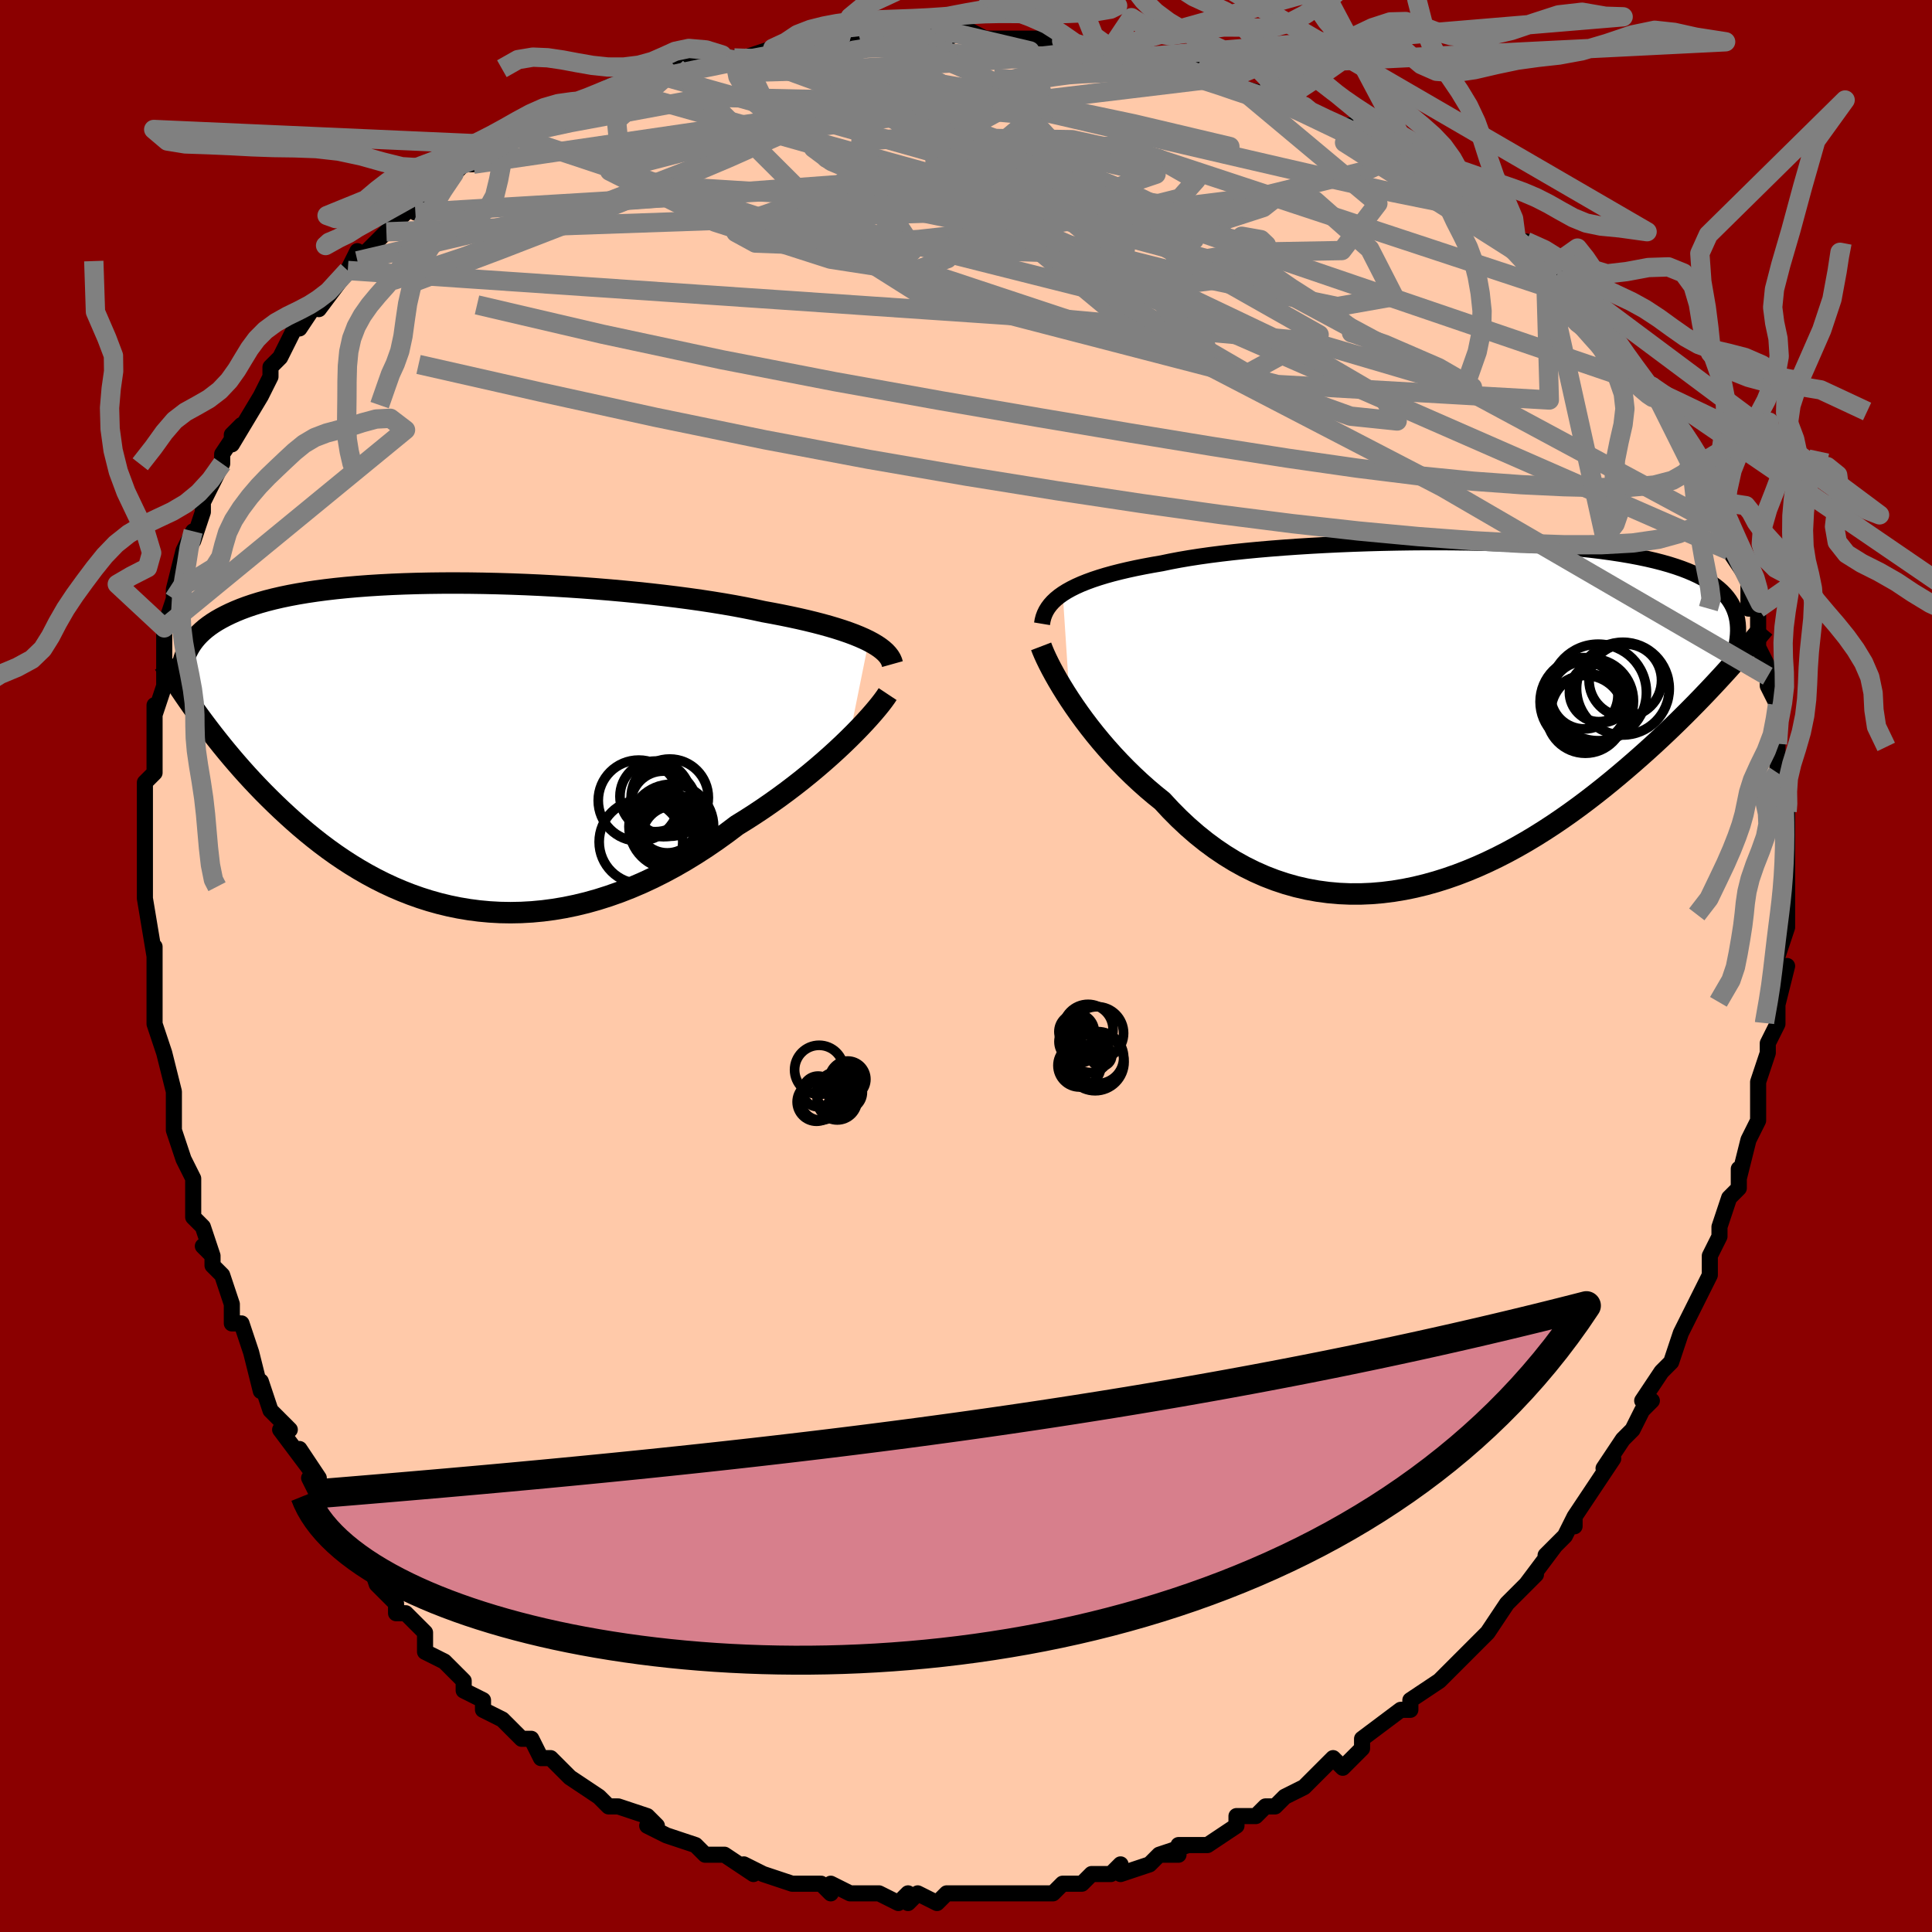 <svg viewBox="-100 -100 200 200" xmlns="http://www.w3.org/2000/svg" width="400" height="400" id="face-svg"><defs><clipPath id="leftEyeClipPath"><polyline points="42.732,-10.903,42.266,-11.129,41.76,-11.352,41.215,-11.573,40.631,-11.79,40.008,-12.004,39.348,-12.215,38.65,-12.423,37.916,-12.627,37.146,-12.827,36.342,-13.024,35.503,-13.217,34.632,-13.405,33.729,-13.59,32.796,-13.771,31.833,-13.947,30.88,-14.154,29.872,-14.356,28.812,-14.555,27.702,-14.748,26.544,-14.936,25.342,-15.119,24.097,-15.294,22.814,-15.463,21.496,-15.625,20.146,-15.779,18.768,-15.924,17.366,-16.061,15.944,-16.189,14.505,-16.308,13.053,-16.417,11.592,-16.515,10.126,-16.603,8.659,-16.681,7.193,-16.747,5.734,-16.802,4.284,-16.846,2.846,-16.878,1.424,-16.899,0.021,-16.907,-1.361,-16.904,-2.718,-16.888,-4.048,-16.861,-5.348,-16.821,-6.617,-16.769,-7.852,-16.705,-9.052,-16.63,-10.215,-16.542,-11.34,-16.443,-12.425,-16.333,-13.469,-16.211,-14.473,-16.078,-15.435,-15.935,-16.355,-15.781,-17.233,-15.617,-18.069,-15.443,-18.864,-15.259,-19.618,-15.067,-20.332,-14.866,-21.006,-14.656,-21.644,-14.439,-22.244,-14.215,-22.81,-13.983,-23.343,-13.746,-23.845,-13.502,-24.318,-13.254,-24.763,-12.999,-25.177,-12.738,-25.563,-12.469,-25.92,-12.195,-26.249,-11.913,-26.552,-11.625,-26.829,-11.332,-27.081,-11.032,-27.309,-10.727,-27.514,-10.416,-27.696,-10.101,-27.857,-9.78,-27.997,-9.454,-28.117,-9.123,-26.489,-3.014,-26.059,-2.433,-25.617,-1.848,-25.164,-1.258,-24.698,-0.665,-24.221,-0.069,-23.731,0.53,-23.229,1.131,-22.713,1.733,-22.185,2.337,-21.644,2.941,-21.089,3.544,-20.521,4.146,-19.94,4.747,-19.344,5.345,-18.734,5.942,-18.107,6.541,-17.463,7.139,-16.803,7.735,-16.125,8.329,-15.428,8.917,-14.713,9.498,-13.98,10.072,-13.227,10.636,-12.456,11.188,-11.665,11.726,-10.855,12.25,-10.026,12.756,-9.177,13.244,-8.309,13.712,-7.422,14.158,-6.517,14.58,-5.592,14.976,-4.65,15.345,-3.69,15.686,-2.712,15.996,-1.718,16.274,-0.707,16.519,0.319,16.729,1.361,16.904,2.416,17.041,3.485,17.14,4.566,17.2,5.659,17.219,6.762,17.197,7.875,17.134,8.996,17.029,10.124,16.88,11.259,16.689,12.398,16.454,13.541,16.177,14.686,15.856,15.831,15.492,16.977,15.087,18.119,14.64,19.259,14.152,20.393,13.625,21.52,13.059,22.64,12.457,23.749,11.819,24.846,11.148,25.931,10.446,27,9.715,28.053,8.958,29.088,8.177,29.991,7.619,30.882,7.047,31.758,6.465,32.618,5.871,33.462,5.269,34.289,4.66,35.096,4.046,35.883,3.428,36.648,2.808,37.39,2.188,38.107,1.571,38.799,0.958,39.463,0.353,40.098,-0.244,40.702,-0.829"></polyline></clipPath><clipPath id="rightEyeClipPath"><polyline points="-39.869,-12.552,-39.449,-12.816,-38.99,-13.071,-38.492,-13.319,-37.955,-13.559,-37.379,-13.79,-36.766,-14.015,-36.114,-14.231,-35.425,-14.441,-34.7,-14.643,-33.938,-14.837,-33.141,-15.025,-32.309,-15.206,-31.444,-15.379,-30.546,-15.546,-29.616,-15.706,-28.728,-15.892,-27.78,-16.071,-26.775,-16.243,-25.714,-16.407,-24.601,-16.564,-23.436,-16.712,-22.225,-16.853,-20.969,-16.985,-19.673,-17.109,-18.339,-17.224,-16.973,-17.331,-15.577,-17.428,-14.155,-17.517,-12.713,-17.596,-11.253,-17.666,-9.78,-17.726,-8.298,-17.777,-6.811,-17.818,-5.322,-17.849,-3.837,-17.871,-2.358,-17.882,-0.889,-17.883,0.566,-17.875,2.004,-17.856,3.421,-17.826,4.815,-17.787,6.182,-17.737,7.52,-17.677,8.827,-17.606,10.099,-17.526,11.336,-17.435,12.534,-17.334,13.693,-17.223,14.811,-17.102,15.886,-16.971,16.918,-16.83,17.907,-16.679,18.85,-16.519,19.75,-16.349,20.604,-16.17,21.414,-15.982,22.179,-15.785,22.902,-15.579,23.581,-15.365,24.22,-15.143,24.818,-14.913,25.378,-14.675,25.902,-14.43,26.391,-14.177,26.848,-13.918,27.272,-13.652,27.663,-13.377,28.02,-13.094,28.345,-12.803,28.639,-12.503,28.902,-12.196,29.136,-11.881,29.34,-11.557,29.516,-11.226,29.665,-10.888,29.788,-10.541,29.885,-10.187,29.958,-9.826,30.007,-9.458,28.357,-4.018,27.847,-3.466,27.323,-2.905,26.785,-2.336,26.232,-1.759,25.664,-1.174,25.082,-0.583,24.485,0.015,23.873,0.62,23.246,1.229,22.603,1.844,21.945,2.463,21.273,3.086,20.584,3.711,19.881,4.339,19.161,4.97,18.422,5.607,17.665,6.248,16.89,6.892,16.095,7.537,15.281,8.181,14.448,8.824,13.596,9.463,12.725,10.096,11.836,10.722,10.928,11.339,10.001,11.944,9.057,12.536,8.096,13.113,7.118,13.671,6.124,14.211,5.114,14.728,4.089,15.221,3.051,15.688,1.999,16.127,0.935,16.536,-0.14,16.912,-1.225,17.254,-2.319,17.559,-3.421,17.826,-4.53,18.053,-5.644,18.238,-6.762,18.379,-7.884,18.475,-9.007,18.524,-10.13,18.525,-11.251,18.477,-12.371,18.378,-13.485,18.229,-14.595,18.027,-15.697,17.773,-16.79,17.465,-17.874,17.105,-18.946,16.692,-20.004,16.225,-21.049,15.707,-22.077,15.137,-23.088,14.516,-24.08,13.846,-25.051,13.129,-26.002,12.365,-26.93,11.558,-27.834,10.71,-28.713,9.824,-29.566,8.903,-30.349,8.272,-31.115,7.623,-31.863,6.957,-32.593,6.275,-33.303,5.58,-33.993,4.874,-34.662,4.159,-35.309,3.436,-35.934,2.709,-36.534,1.98,-37.11,1.251,-37.661,0.525,-38.185,-0.195,-38.683,-0.907,-39.152,-1.605"></polyline></clipPath><filter id="fuzzy"><feTurbulence id="turbulence" baseFrequency="0.05" numOctaves="3" type="noise" result="noise"></feTurbulence><feDisplacementMap in="SourceGraphic" in2="noise" scale="2"></feDisplacementMap></filter><linearGradient id="rainbowGradient" x1="0%" y1="0%" x2="100%" y2="0%"><stop offset="0%" style="stop-color: rgb(220, 208, 186);  stop-opacity: 1"></stop><stop offset="50%" style="stop-color: rgb(185, 55, 55);  stop-opacity: 1"></stop><stop offset="100%" style="stop-color: rgb(64, 224, 208);  stop-opacity: 1"></stop></linearGradient></defs><title>That&#39;s an ugly face</title><desc>CREATED BY XUAN TANG, MORE INFO AT TXSTC55.GITHUB.IO</desc><rect x="-100" y="-100" width="100%" height="100%" opacity="1" fill="rgb(139, 0, 0)"></rect><polyline id="faceContour" points="84,1,85,0,84,4,84,6,84,6,84,6,83,8,83,9,82,12,82,14,82,16,81,18,81,18,81,18,80,22,80,21,80,23,79,24,78,27,78,28,78,28,77,30,77,32,76,34,75,36,76,34,74,38,74,38,73,41,73,41,72,42,70,45,71,45,70,46,69,48,68,49,66,52,67,51,65,54,65,54,63,57,63,58,63,57,62,59,60,61,60,61,61,60,58,64,59,63,56,66,56,66,54,69,54,69,53,70,52,71,51,72,51,72,50,73,49,74,49,74,46,76,46,77,45,77,41,80,41,81,41,81,39,83,38,82,37,83,36,84,35,85,33,86,33,86,32,87,31,87,30,88,28,88,28,89,28,89,25,91,22,91,23,91,20,92,22,92,20,92,19,93,16,94,16,93,15,94,13,94,12,95,10,95,10,95,9,96,8,96,7,96,4,96,4,96,2,96,2,96,0,96,-2,96,-3,97,-5,96,-6,97,-6,96,-7,97,-9,96,-11,96,-12,96,-14,95,-14,96,-14,96,-15,95,-15,95,-18,95,-18,95,-21,94,-23,93,-22,94,-25,92,-25,92,-27,92,-28,91,-28,91,-28,91,-31,90,-33,89,-32,89,-33,88,-36,87,-37,87,-37,87,-38,86,-41,84,-41,84,-42,83,-43,82,-44,82,-45,80,-46,80,-47,79,-48,78,-50,77,-50,76,-52,75,-52,74,-53,73,-54,72,-54,72,-56,71,-56,69,-58,67,-59,67,-59,66,-61,64,-61,64,-62,61,-62,62,-62,62,-65,58,-66,56,-67,55,-68,53,-67,53,-69,50,-68,52,-71,48,-70,48,-72,46,-73,43,-73,44,-73,44,-74,40,-74,40,-75,37,-76,37,-76,35,-77,32,-78,31,-78,30,-79,29,-78,30,-79,27,-80,26,-80,24,-80,22,-81,20,-82,17,-82,17,-82,17,-82,15,-82,14,-82,13,-83,9,-84,6,-84,5,-84,6,-84,2,-84,4,-84,0,-84,-2,-84,-1,-85,-7,-85,-9,-85,-9,-85,-9,-85,-9,-85,-11,-85,-14,-85,-16,-85,-17,-85,-19,-84,-20,-84,-24,-84,-25,-84,-26,-84,-27,-84,-26,-83,-29,-83,-31,-83,-31,-83,-34,-83,-35,-82,-38,-82,-38,-82,-39,-81,-43,-81,-43,-80,-45,-80,-44,-79,-47,-79,-48,-78,-50,-77,-52,-77,-53,-75,-56,-76,-55,-76,-54,-73,-59,-73,-59,-72,-61,-72,-61,-72,-62,-71,-63,-70,-65,-69,-67,-69,-66,-67,-69,-67,-69,-67,-68,-64,-72,-64,-72,-63,-74,-63,-73,-61,-75,-60,-76,-57,-79,-57,-78,-57,-79,-55,-80,-55,-80,-53,-82,-52,-83,-51,-83,-51,-83,-48,-85,-48,-85,-47,-86,-45,-87,-43,-88,-42,-89,-41,-89,-39,-89,-38,-90,-37,-90,-37,-91,-34,-92,-31,-92,-30,-93,-31,-92,-30,-93,-26,-94,-24,-94,-25,-94,-23,-94,-23,-94,-20,-95,-18,-95,-18,-96,-16,-96,-13,-96,-13,-96,-12,-96,-11,-96,-8,-97,-7,-97,-3,-96,-3,-97,-2,-96,0,-97,2,-96,2,-96,3,-96,6,-96,10,-96,9,-96,11,-95,13,-95,15,-95,15,-95,17,-94,17,-94,20,-94,21,-94,21,-93,25,-93,27,-92,28,-91,28,-91,32,-90,32,-90,32,-90,35,-89,34,-89,39,-87,39,-87,39,-87,40,-87,42,-86,44,-84,45,-84,46,-84,48,-82,49,-81,50,-81,50,-81,54,-78,54,-78,55,-78,56,-77,57,-75,58,-75,60,-73,60,-72,61,-72,62,-71,64,-69,63,-69,65,-68,66,-67,67,-66,66,-66,68,-63,71,-60,71,-60,72,-58,71,-60,72,-58,74,-56,75,-54,75,-53,76,-52,76,-52,76,-51,78,-48,78,-47,79,-45,78,-48,79,-44,79,-43,81,-40,81,-40,81,-39,81,-37,82,-37,82,-34,82,-33,83,-31,83,-30,83,-29,84,-27,84,-26,84,-23,84,-23,84,-20,84,-19,85,-19,85,-16,85,-16,85,-17,85,-11,85,-13,85,-11,85,-7,85,-6,85,-7,85,-6,85,-4,84,-1,84,1,85,0" fill="#ffc9a9" stroke="black" stroke-width="1.667" stroke-linejoin="round" filter="url(#fuzzy)"></polyline><g transform="translate(49.886 -25.982)"><polyline id="rightCountour" points="-39.869,-12.552,-39.449,-12.816,-38.99,-13.071,-38.492,-13.319,-37.955,-13.559,-37.379,-13.79,-36.766,-14.015,-36.114,-14.231,-35.425,-14.441,-34.7,-14.643,-33.938,-14.837,-33.141,-15.025,-32.309,-15.206,-31.444,-15.379,-30.546,-15.546,-29.616,-15.706,-28.728,-15.892,-27.78,-16.071,-26.775,-16.243,-25.714,-16.407,-24.601,-16.564,-23.436,-16.712,-22.225,-16.853,-20.969,-16.985,-19.673,-17.109,-18.339,-17.224,-16.973,-17.331,-15.577,-17.428,-14.155,-17.517,-12.713,-17.596,-11.253,-17.666,-9.78,-17.726,-8.298,-17.777,-6.811,-17.818,-5.322,-17.849,-3.837,-17.871,-2.358,-17.882,-0.889,-17.883,0.566,-17.875,2.004,-17.856,3.421,-17.826,4.815,-17.787,6.182,-17.737,7.52,-17.677,8.827,-17.606,10.099,-17.526,11.336,-17.435,12.534,-17.334,13.693,-17.223,14.811,-17.102,15.886,-16.971,16.918,-16.83,17.907,-16.679,18.85,-16.519,19.75,-16.349,20.604,-16.17,21.414,-15.982,22.179,-15.785,22.902,-15.579,23.581,-15.365,24.22,-15.143,24.818,-14.913,25.378,-14.675,25.902,-14.43,26.391,-14.177,26.848,-13.918,27.272,-13.652,27.663,-13.377,28.02,-13.094,28.345,-12.803,28.639,-12.503,28.902,-12.196,29.136,-11.881,29.34,-11.557,29.516,-11.226,29.665,-10.888,29.788,-10.541,29.885,-10.187,29.958,-9.826,30.007,-9.458,28.357,-4.018,27.847,-3.466,27.323,-2.905,26.785,-2.336,26.232,-1.759,25.664,-1.174,25.082,-0.583,24.485,0.015,23.873,0.62,23.246,1.229,22.603,1.844,21.945,2.463,21.273,3.086,20.584,3.711,19.881,4.339,19.161,4.97,18.422,5.607,17.665,6.248,16.89,6.892,16.095,7.537,15.281,8.181,14.448,8.824,13.596,9.463,12.725,10.096,11.836,10.722,10.928,11.339,10.001,11.944,9.057,12.536,8.096,13.113,7.118,13.671,6.124,14.211,5.114,14.728,4.089,15.221,3.051,15.688,1.999,16.127,0.935,16.536,-0.14,16.912,-1.225,17.254,-2.319,17.559,-3.421,17.826,-4.53,18.053,-5.644,18.238,-6.762,18.379,-7.884,18.475,-9.007,18.524,-10.13,18.525,-11.251,18.477,-12.371,18.378,-13.485,18.229,-14.595,18.027,-15.697,17.773,-16.79,17.465,-17.874,17.105,-18.946,16.692,-20.004,16.225,-21.049,15.707,-22.077,15.137,-23.088,14.516,-24.08,13.846,-25.051,13.129,-26.002,12.365,-26.93,11.558,-27.834,10.71,-28.713,9.824,-29.566,8.903,-30.349,8.272,-31.115,7.623,-31.863,6.957,-32.593,6.275,-33.303,5.58,-33.993,4.874,-34.662,4.159,-35.309,3.436,-35.934,2.709,-36.534,1.98,-37.11,1.251,-37.661,0.525,-38.185,-0.195,-38.683,-0.907,-39.152,-1.605" fill="white" stroke="white" stroke-width="0" stroke-linejoin="round" filter="url(#fuzzy)"></polyline></g><g transform="translate(-52.804 -22.739)"><polyline id="leftCountour" points="42.732,-10.903,42.266,-11.129,41.76,-11.352,41.215,-11.573,40.631,-11.79,40.008,-12.004,39.348,-12.215,38.65,-12.423,37.916,-12.627,37.146,-12.827,36.342,-13.024,35.503,-13.217,34.632,-13.405,33.729,-13.59,32.796,-13.771,31.833,-13.947,30.88,-14.154,29.872,-14.356,28.812,-14.555,27.702,-14.748,26.544,-14.936,25.342,-15.119,24.097,-15.294,22.814,-15.463,21.496,-15.625,20.146,-15.779,18.768,-15.924,17.366,-16.061,15.944,-16.189,14.505,-16.308,13.053,-16.417,11.592,-16.515,10.126,-16.603,8.659,-16.681,7.193,-16.747,5.734,-16.802,4.284,-16.846,2.846,-16.878,1.424,-16.899,0.021,-16.907,-1.361,-16.904,-2.718,-16.888,-4.048,-16.861,-5.348,-16.821,-6.617,-16.769,-7.852,-16.705,-9.052,-16.63,-10.215,-16.542,-11.34,-16.443,-12.425,-16.333,-13.469,-16.211,-14.473,-16.078,-15.435,-15.935,-16.355,-15.781,-17.233,-15.617,-18.069,-15.443,-18.864,-15.259,-19.618,-15.067,-20.332,-14.866,-21.006,-14.656,-21.644,-14.439,-22.244,-14.215,-22.81,-13.983,-23.343,-13.746,-23.845,-13.502,-24.318,-13.254,-24.763,-12.999,-25.177,-12.738,-25.563,-12.469,-25.92,-12.195,-26.249,-11.913,-26.552,-11.625,-26.829,-11.332,-27.081,-11.032,-27.309,-10.727,-27.514,-10.416,-27.696,-10.101,-27.857,-9.78,-27.997,-9.454,-28.117,-9.123,-26.489,-3.014,-26.059,-2.433,-25.617,-1.848,-25.164,-1.258,-24.698,-0.665,-24.221,-0.069,-23.731,0.53,-23.229,1.131,-22.713,1.733,-22.185,2.337,-21.644,2.941,-21.089,3.544,-20.521,4.146,-19.94,4.747,-19.344,5.345,-18.734,5.942,-18.107,6.541,-17.463,7.139,-16.803,7.735,-16.125,8.329,-15.428,8.917,-14.713,9.498,-13.98,10.072,-13.227,10.636,-12.456,11.188,-11.665,11.726,-10.855,12.25,-10.026,12.756,-9.177,13.244,-8.309,13.712,-7.422,14.158,-6.517,14.58,-5.592,14.976,-4.65,15.345,-3.69,15.686,-2.712,15.996,-1.718,16.274,-0.707,16.519,0.319,16.729,1.361,16.904,2.416,17.041,3.485,17.14,4.566,17.2,5.659,17.219,6.762,17.197,7.875,17.134,8.996,17.029,10.124,16.88,11.259,16.689,12.398,16.454,13.541,16.177,14.686,15.856,15.831,15.492,16.977,15.087,18.119,14.64,19.259,14.152,20.393,13.625,21.52,13.059,22.64,12.457,23.749,11.819,24.846,11.148,25.931,10.446,27,9.715,28.053,8.958,29.088,8.177,29.991,7.619,30.882,7.047,31.758,6.465,32.618,5.871,33.462,5.269,34.289,4.66,35.096,4.046,35.883,3.428,36.648,2.808,37.39,2.188,38.107,1.571,38.799,0.958,39.463,0.353,40.098,-0.244,40.702,-0.829" fill="white" stroke="white" stroke-width="0" stroke-linejoin="round" filter="url(#fuzzy)"></polyline></g><g transform="translate(49.886 -25.982)"><polyline id="rightUpper" points="-42.014,-9.444,-41.956,-9.795,-41.867,-10.138,-41.744,-10.47,-41.587,-10.794,-41.393,-11.109,-41.164,-11.415,-40.897,-11.712,-40.593,-12,-40.25,-12.281,-39.869,-12.552,-39.449,-12.816,-38.99,-13.071,-38.492,-13.319,-37.955,-13.559,-37.379,-13.79,-36.766,-14.015,-36.114,-14.231,-35.425,-14.441,-34.7,-14.643,-33.938,-14.837,-33.141,-15.025,-32.309,-15.206,-31.444,-15.379,-30.546,-15.546,-29.616,-15.706,-28.728,-15.892,-27.78,-16.071,-26.775,-16.243,-25.714,-16.407,-24.601,-16.564,-23.436,-16.712,-22.225,-16.853,-20.969,-16.985,-19.673,-17.109,-18.339,-17.224,-16.973,-17.331,-15.577,-17.428,-14.155,-17.517,-12.713,-17.596,-11.253,-17.666,-9.78,-17.726,-8.298,-17.777,-6.811,-17.818,-5.322,-17.849,-3.837,-17.871,-2.358,-17.882,-0.889,-17.883,0.566,-17.875,2.004,-17.856,3.421,-17.826,4.815,-17.787,6.182,-17.737,7.52,-17.677,8.827,-17.606,10.099,-17.526,11.336,-17.435,12.534,-17.334,13.693,-17.223,14.811,-17.102,15.886,-16.971,16.918,-16.83,17.907,-16.679,18.85,-16.519,19.75,-16.349,20.604,-16.17,21.414,-15.982,22.179,-15.785,22.902,-15.579,23.581,-15.365,24.22,-15.143,24.818,-14.913,25.378,-14.675,25.902,-14.43,26.391,-14.177,26.848,-13.918,27.272,-13.652,27.663,-13.377,28.02,-13.094,28.345,-12.803,28.639,-12.503,28.902,-12.196,29.136,-11.881,29.34,-11.557,29.516,-11.226,29.665,-10.888,29.788,-10.541,29.885,-10.187,29.958,-9.826,30.007,-9.458,30.033,-9.082,30.038,-8.7,30.021,-8.311,29.984,-7.915,29.928,-7.512,29.852,-7.103,29.759,-6.688,29.649,-6.267,29.522,-5.841,29.379,-5.408" fill="none" stroke="black" stroke-width="1.667" stroke-linejoin="round" filter="url(#fuzzy)"></polyline><polyline id="rightLower" points="-42.108,-7.105,-41.968,-6.739,-41.791,-6.32,-41.578,-5.853,-41.329,-5.342,-41.047,-4.793,-40.731,-4.209,-40.383,-3.594,-40.003,-2.953,-39.592,-2.288,-39.152,-1.605,-38.683,-0.907,-38.185,-0.195,-37.661,0.525,-37.11,1.251,-36.534,1.98,-35.934,2.709,-35.309,3.436,-34.662,4.159,-33.993,4.874,-33.303,5.58,-32.593,6.275,-31.863,6.957,-31.115,7.623,-30.349,8.272,-29.566,8.903,-28.713,9.824,-27.834,10.71,-26.93,11.558,-26.002,12.365,-25.051,13.129,-24.08,13.846,-23.088,14.516,-22.077,15.137,-21.049,15.707,-20.004,16.225,-18.946,16.692,-17.874,17.105,-16.79,17.465,-15.697,17.773,-14.595,18.027,-13.485,18.229,-12.371,18.378,-11.251,18.477,-10.13,18.525,-9.007,18.524,-7.884,18.475,-6.762,18.379,-5.644,18.238,-4.53,18.053,-3.421,17.826,-2.319,17.559,-1.225,17.254,-0.14,16.912,0.935,16.536,1.999,16.127,3.051,15.688,4.089,15.221,5.114,14.728,6.124,14.211,7.118,13.671,8.096,13.113,9.057,12.536,10.001,11.944,10.928,11.339,11.836,10.722,12.725,10.096,13.596,9.463,14.448,8.824,15.281,8.181,16.095,7.537,16.89,6.892,17.665,6.248,18.422,5.607,19.161,4.97,19.881,4.339,20.584,3.711,21.273,3.086,21.945,2.463,22.603,1.844,23.246,1.229,23.873,0.62,24.485,0.015,25.082,-0.583,25.664,-1.174,26.232,-1.759,26.785,-2.336,27.323,-2.905,27.847,-3.466,28.357,-4.018,28.854,-4.562,29.336,-5.096,29.805,-5.621,30.261,-6.137,30.704,-6.644,31.134,-7.141,31.551,-7.629,31.957,-8.107,32.351,-8.576,32.733,-9.036" fill="none" stroke="black" stroke-width="2.222" stroke-linejoin="round" filter="url(#fuzzy)"></polyline><!--[--><circle r="4.569" cx="14.113" cy="-1.373" stroke="black" fill="none" stroke-width="1" filter="url(#fuzzy)" clip-path="url(#rightEyeClipPath)"></circle><circle r="4.025" cx="14.228" cy="-0.067" stroke="black" fill="none" stroke-width="1" filter="url(#fuzzy)" clip-path="url(#rightEyeClipPath)"></circle><circle r="3.91" cx="14.574" cy="-0.33" stroke="black" fill="none" stroke-width="1" filter="url(#fuzzy)" clip-path="url(#rightEyeClipPath)"></circle><circle r="3.753" cx="18.365" cy="-3.592" stroke="black" fill="none" stroke-width="1" filter="url(#fuzzy)" clip-path="url(#rightEyeClipPath)"></circle><circle r="3.485" cx="14.119" cy="-2.044" stroke="black" fill="none" stroke-width="1" filter="url(#fuzzy)" clip-path="url(#rightEyeClipPath)"></circle><circle r="3.031" cx="15.84" cy="-2.231" stroke="black" fill="none" stroke-width="1" filter="url(#fuzzy)" clip-path="url(#rightEyeClipPath)"></circle><circle r="4.997" cx="15.556" cy="-2.335" stroke="black" fill="none" stroke-width="1" filter="url(#fuzzy)" clip-path="url(#rightEyeClipPath)"></circle><circle r="4.798" cx="18.117" cy="-2.731" stroke="black" fill="none" stroke-width="1" filter="url(#fuzzy)" clip-path="url(#rightEyeClipPath)"></circle><circle r="3.036" cx="15.617" cy="-2.346" stroke="black" fill="none" stroke-width="1" filter="url(#fuzzy)" clip-path="url(#rightEyeClipPath)"></circle><circle r="4.407" cx="14.803" cy="-1.446" stroke="black" fill="none" stroke-width="1" filter="url(#fuzzy)" clip-path="url(#rightEyeClipPath)"></circle><!--]--></g><g transform="translate(-52.804 -22.739)"><polyline id="leftUpper" points="45.188,-8.514,45.119,-8.761,45.012,-9.008,44.866,-9.252,44.681,-9.494,44.457,-9.735,44.192,-9.973,43.888,-10.209,43.543,-10.443,43.157,-10.674,42.732,-10.903,42.266,-11.129,41.76,-11.352,41.215,-11.573,40.631,-11.79,40.008,-12.004,39.348,-12.215,38.65,-12.423,37.916,-12.627,37.146,-12.827,36.342,-13.024,35.503,-13.217,34.632,-13.405,33.729,-13.59,32.796,-13.771,31.833,-13.947,30.88,-14.154,29.872,-14.356,28.812,-14.555,27.702,-14.748,26.544,-14.936,25.342,-15.119,24.097,-15.294,22.814,-15.463,21.496,-15.625,20.146,-15.779,18.768,-15.924,17.366,-16.061,15.944,-16.189,14.505,-16.308,13.053,-16.417,11.592,-16.515,10.126,-16.603,8.659,-16.681,7.193,-16.747,5.734,-16.802,4.284,-16.846,2.846,-16.878,1.424,-16.899,0.021,-16.907,-1.361,-16.904,-2.718,-16.888,-4.048,-16.861,-5.348,-16.821,-6.617,-16.769,-7.852,-16.705,-9.052,-16.63,-10.215,-16.542,-11.34,-16.443,-12.425,-16.333,-13.469,-16.211,-14.473,-16.078,-15.435,-15.935,-16.355,-15.781,-17.233,-15.617,-18.069,-15.443,-18.864,-15.259,-19.618,-15.067,-20.332,-14.866,-21.006,-14.656,-21.644,-14.439,-22.244,-14.215,-22.81,-13.983,-23.343,-13.746,-23.845,-13.502,-24.318,-13.254,-24.763,-12.999,-25.177,-12.738,-25.563,-12.469,-25.92,-12.195,-26.249,-11.913,-26.552,-11.625,-26.829,-11.332,-27.081,-11.032,-27.309,-10.727,-27.514,-10.416,-27.696,-10.101,-27.857,-9.78,-27.997,-9.454,-28.117,-9.123,-28.218,-8.788,-28.301,-8.449,-28.367,-8.105,-28.416,-7.757,-28.449,-7.406,-28.466,-7.051,-28.47,-6.692,-28.459,-6.33,-28.435,-5.965,-28.398,-5.597" fill="none" stroke="black" stroke-width="2.222" stroke-linejoin="round" filter="url(#fuzzy)"></polyline><polyline id="leftLower" points="44.692,-5.409,44.488,-5.102,44.235,-4.753,43.937,-4.364,43.593,-3.94,43.208,-3.484,42.781,-2.998,42.315,-2.487,41.812,-1.953,41.274,-1.4,40.702,-0.829,40.098,-0.244,39.463,0.353,38.799,0.958,38.107,1.571,37.39,2.188,36.648,2.808,35.883,3.428,35.096,4.046,34.289,4.66,33.462,5.269,32.618,5.871,31.758,6.465,30.882,7.047,29.991,7.619,29.088,8.177,28.053,8.958,27,9.715,25.931,10.446,24.846,11.148,23.749,11.819,22.64,12.457,21.52,13.059,20.393,13.625,19.259,14.152,18.119,14.64,16.977,15.087,15.831,15.492,14.686,15.856,13.541,16.177,12.398,16.454,11.259,16.689,10.124,16.88,8.996,17.029,7.875,17.134,6.762,17.197,5.659,17.219,4.566,17.2,3.485,17.14,2.416,17.041,1.361,16.904,0.319,16.729,-0.707,16.519,-1.718,16.274,-2.712,15.996,-3.69,15.686,-4.65,15.345,-5.592,14.976,-6.517,14.58,-7.422,14.158,-8.309,13.712,-9.177,13.244,-10.026,12.756,-10.855,12.25,-11.665,11.726,-12.456,11.188,-13.227,10.636,-13.98,10.072,-14.713,9.498,-15.428,8.917,-16.125,8.329,-16.803,7.735,-17.463,7.139,-18.107,6.541,-18.734,5.942,-19.344,5.345,-19.94,4.747,-20.521,4.146,-21.089,3.544,-21.644,2.941,-22.185,2.337,-22.713,1.733,-23.229,1.131,-23.731,0.53,-24.221,-0.069,-24.698,-0.665,-25.164,-1.258,-25.617,-1.848,-26.059,-2.433,-26.489,-3.014,-26.908,-3.591,-27.316,-4.162,-27.713,-4.728,-28.1,-5.288,-28.476,-5.843,-28.842,-6.392,-29.199,-6.935,-29.546,-7.472,-29.883,-8.003,-30.212,-8.528" fill="none" stroke="black" stroke-width="2.222" stroke-linejoin="round" filter="url(#fuzzy)"></polyline><!--[--><circle r="3.341" cx="21.758" cy="8.929" stroke="black" fill="none" stroke-width="1" filter="url(#fuzzy)" clip-path="url(#leftEyeClipPath)"></circle><circle r="3.436" cx="22.754" cy="8.531" stroke="black" fill="none" stroke-width="1" filter="url(#fuzzy)" clip-path="url(#leftEyeClipPath)"></circle><circle r="3.656" cx="20.638" cy="5.181" stroke="black" fill="none" stroke-width="1" filter="url(#fuzzy)" clip-path="url(#leftEyeClipPath)"></circle><circle r="3.998" cx="22.134" cy="5.311" stroke="black" fill="none" stroke-width="1" filter="url(#fuzzy)" clip-path="url(#leftEyeClipPath)"></circle><circle r="4.383" cx="22.297" cy="8.308" stroke="black" fill="none" stroke-width="1" filter="url(#fuzzy)" clip-path="url(#leftEyeClipPath)"></circle><circle r="4.191" cx="18.926" cy="5.614" stroke="black" fill="none" stroke-width="1" filter="url(#fuzzy)" clip-path="url(#leftEyeClipPath)"></circle><circle r="4.328" cx="19.158" cy="9.892" stroke="black" fill="none" stroke-width="1" filter="url(#fuzzy)" clip-path="url(#leftEyeClipPath)"></circle><circle r="3.217" cx="22.479" cy="9.397" stroke="black" fill="none" stroke-width="1" filter="url(#fuzzy)" clip-path="url(#leftEyeClipPath)"></circle><circle r="3.125" cx="21.884" cy="7.906" stroke="black" fill="none" stroke-width="1" filter="url(#fuzzy)" clip-path="url(#leftEyeClipPath)"></circle><circle r="3.396" cx="21.492" cy="5.957" stroke="black" fill="none" stroke-width="1" filter="url(#fuzzy)" clip-path="url(#leftEyeClipPath)"></circle><!--]--></g><g id="hairs"><!--[--><polyline points="66,-66,68.013,-63.321,69.699,-61.231,70.872,-59.71,71.712,-58.53,72.435,-57.463,73.158,-56.384,73.875,-55.303,74.498,-54.343,74.924,-53.665,75.073,-53.417,74.895,-53.691,74.359,-54.513,73.492,-55.811,72.498,-57.296" fill="none" stroke="rgb(128, 128, 128)" stroke-width="2" stroke-linejoin="round" filter="url(#fuzzy)"></polyline><polyline points="-26,-94,-24.568,-93.895,-22.986,-93.626,-20.693,-93.277,-17.651,-92.89,-13.983,-92.442,-9.829,-91.88,-5.299,-91.157,-0.47,-90.255,4.6,-89.189,9.869,-87.997,15.32,-86.723,20.95,-85.401,26.743,-84.051,32.622,-82.691,38.456,-81.353,44.119,-80.091,49.597,-78.98" fill="none" stroke="rgb(128, 128, 128)" stroke-width="2" stroke-linejoin="round" filter="url(#fuzzy)"></polyline><polyline points="10,-96,9.904,-95.762,10.632,-95.429,11.339,-95.182,11.617,-94.985,11.33,-94.781,10.466,-94.555,9.028,-94.321,7,-94.093,4.343,-93.871,0.977,-93.642,-3.256,-93.383,-8.59,-93.071,-15.175,-92.719,-22.674,-92.504" fill="none" stroke="rgb(128, 128, 128)" stroke-width="2" stroke-linejoin="round" filter="url(#fuzzy)"></polyline><polyline points="11,-95,12.565,-94.975,13.345,-94.833,13.448,-94.545,13.013,-94.164,12.073,-93.737,10.583,-93.258,8.469,-92.69,5.649,-91.988,2.027,-91.13,-2.514,-90.12,-8.069,-88.987,-14.692,-87.767,-22.404,-86.489,-31.236,-85.186,-41.146,-83.968" fill="none" stroke="rgb(128, 128, 128)" stroke-width="2" stroke-linejoin="round" filter="url(#fuzzy)"></polyline><polyline points="-11,-96,-8.661,-96.553,-6.829,-96.588,-5.428,-96.441,-4.46,-96.225,-3.852,-95.95,-3.542,-95.602,-3.491,-95.173,-3.681,-94.663,-4.119,-94.065,-4.843,-93.368,-5.919,-92.555,-7.418,-91.615,-9.402,-90.54,-11.913,-89.319,-14.983,-87.94,-18.625,-86.394,-22.826,-84.683,-27.558,-82.815,-32.797,-80.784,-38.563,-78.553,-44.916,-76.08,-51.881,-73.437,-59.323,-70.962" fill="none" stroke="rgb(128, 128, 128)" stroke-width="2" stroke-linejoin="round" filter="url(#fuzzy)"></polyline><polyline points="75,-53,75.408,-52.34,75.121,-51.736,74.38,-50.984,73.13,-50.273,71.269,-49.788,68.757,-49.562,65.61,-49.527,61.856,-49.618,57.496,-49.825,52.5,-50.187,46.828,-50.751,40.449,-51.543,33.35,-52.56,25.524,-53.783,16.95,-55.189,7.591,-56.764,-2.587,-58.517,-13.579,-60.492,-25.318,-62.769,-37.693,-65.417,-50.621,-68.436" fill="none" stroke="rgb(128, 128, 128)" stroke-width="2" stroke-linejoin="round" filter="url(#fuzzy)"></polyline><polyline points="63,-69,64.571,-68.033,65.641,-67.05,66.508,-65.938,67.402,-64.642,68.352,-63.278,69.25,-62.032,69.993,-61.026,70.548,-60.273,70.937,-59.714,71.193,-59.288,71.319,-58.977,71.289,-58.816,71.067,-58.86,70.625,-59.156,69.951,-59.724,69.041,-60.578,67.885,-61.74,66.464,-63.249,64.759,-65.139,62.767,-67.396,60.507,-69.946,57.943,-72.759,54.795,-76.11" fill="none" stroke="rgb(128, 128, 128)" stroke-width="2" stroke-linejoin="round" filter="url(#fuzzy)"></polyline><polyline points="-3,-96,-2.816,-96.366,-2.477,-96.197,-2.378,-95.772,-2.775,-95.127,-3.739,-94.271,-5.275,-93.197,-7.439,-91.882,-10.35,-90.296,-14.139,-88.403,-18.895,-86.177,-24.663,-83.613,-31.466,-80.739,-39.316,-77.588,-48.228,-74.14,-58.221,-70.383" fill="none" stroke="rgb(128, 128, 128)" stroke-width="2" stroke-linejoin="round" filter="url(#fuzzy)"></polyline><polyline points="-38,-90,-37.019,-90.326,-35.439,-90.945,-33.384,-91.557,-31.254,-92.076,-29.22,-92.52,-27.246,-92.931,-25.261,-93.335,-23.263,-93.728,-21.315,-94.095,-19.489,-94.432,-17.827,-94.747,-16.353,-95.054,-15.097,-95.357,-14.107,-95.636,-13.423,-95.855,-13.058,-95.987,-13.004,-96.031,-13.295,-96.022,-14.079,-96.005,-15.619,-96" fill="none" stroke="rgb(128, 128, 128)" stroke-width="2" stroke-linejoin="round" filter="url(#fuzzy)"></polyline><polyline points="35,-89,35.671,-88.467,37.301,-87.685,38.768,-87.017,40.117,-86.379,41.513,-85.667,42.997,-84.862,44.515,-84.007,45.986,-83.159,47.349,-82.359,48.563,-81.634,49.602,-81,50.446,-80.476,51.076,-80.079,51.465,-79.826,51.58,-79.738,51.389,-79.83,50.862,-80.116,49.973,-80.609,48.693,-81.332,46.967,-82.343,44.725,-83.715,41.97,-85.405" fill="none" stroke="rgb(128, 128, 128)" stroke-width="2" stroke-linejoin="round" filter="url(#fuzzy)"></polyline><polyline points="78,-48,77.976,-47.092,77.538,-46.588,76.671,-46.103,75.438,-45.455,73.807,-44.759,71.693,-44.176,69.025,-43.792,65.771,-43.612,61.929,-43.608,57.502,-43.75,52.485,-44.027,46.865,-44.448,40.63,-45.031,33.77,-45.794,26.284,-46.745,18.167,-47.882,9.407,-49.201,-0.012,-50.713,-10.088,-52.452,-20.802,-54.472,-32.131,-56.801,-44.081,-59.419,-56.672,-62.271" fill="none" stroke="rgb(128, 128, 128)" stroke-width="2" stroke-linejoin="round" filter="url(#fuzzy)"></polyline><polyline points="13,-95,14.355,-94.94,15.291,-94.727,16.124,-94.48,16.88,-94.278,17.503,-94.116,17.921,-93.961,18.059,-93.794,17.811,-93.625,17.042,-93.484,15.614,-93.411,13.431,-93.436,10.461,-93.566,6.733,-93.799,2.318,-94.14,-2.732,-94.609,-8.581,-95.23" fill="none" stroke="rgb(128, 128, 128)" stroke-width="2" stroke-linejoin="round" filter="url(#fuzzy)"></polyline><polyline points="-51,-83,-7.448,-89.365,6.344,-88.135,10.073,-84.064,13.745,-80.534,19.596,-78.64,25.518,-78.306,29.575,-78.97,31.657,-79.728,32.24,-79.667,30.768,-78.517,26,-76.977,18.597,-76.178,13.365,-76.656,17.032,-77.957,30.211,-79.595,41.506,-82.355,45,-84" fill="none" stroke="rgb(128, 128, 128)" stroke-width="2" stroke-linejoin="round" filter="url(#fuzzy)"></polyline><polyline points="79,-45,28.202,-72.333,-4.675,-81.177,-14.44,-83.621,-13.101,-83.504,-10.204,-82.539,-9.119,-81.623,-10.119,-80.924,-12.985,-80.157,-17.274,-79.018,-21.632,-77.496,-23.817,-75.934,-21.804,-74.837,-15.051,-74.585,-4.887,-75.214,6.234,-76.437,15.859,-77.901,22.157,-79.49,23.822,-81.36,19.949,-83.566,10.992,-85.54,2.33,-85.675,11.452,-80.304,71,-60" fill="none" stroke="rgb(128, 128, 128)" stroke-width="2" stroke-linejoin="round" filter="url(#fuzzy)"></polyline><polyline points="-37,-91,-7.118,-82.561,-7.543,-77.477,-5.382,-74.203,-5.787,-73.785,-10.037,-75.963,-12.437,-78.38,-7.221,-78.555,6.495,-75.693,24.112,-71.262,38.463,-68.264,44.313,-69.298,41.793,-74.219,36.121,-79.227,32.097,-79.555,22.972,-76.785,-31,-92" fill="none" stroke="rgb(128, 128, 128)" stroke-width="2" stroke-linejoin="round" filter="url(#fuzzy)"></polyline><polyline points="-3,-97,6.615,-94.735,8.247,-89.015,0.679,-82.715,-7.208,-78.181,-8.661,-75.734,-3.337,-74.58,5.176,-73.962,12.671,-73.729,16.487,-74.191,16.34,-75.592,13.831,-77.692,10.982,-79.771,8.75,-81.042,6.554,-81.165,3.097,-80.468,-2.353,-79.708,-9.465,-79.504,-17.512,-79.894,-26.108,-80.435,-34.216,-80.938,-36.887,-82.284,-22.275,-86.062,27,-92" fill="none" stroke="rgb(128, 128, 128)" stroke-width="2" stroke-linejoin="round" filter="url(#fuzzy)"></polyline><polyline points="-63,-73,-37.098,-79.106,-6.363,-81.405,14.161,-79.889,23.599,-78.273,25.788,-77.38,26.311,-76.03,28.909,-73.465,33.664,-70.182,38.122,-67.343,40.105,-65.82,39.91,-65.541,40.169,-65.47,43.368,-64.347,48.91,-61.945,52.43,-59.917,48.672,-60.812,35.522,-64.681,10.421,-66.94,-64,-72" fill="none" stroke="rgb(128, 128, 128)" stroke-width="2" stroke-linejoin="round" filter="url(#fuzzy)"></polyline><polyline points="64,-69,16.065,-84.826,-3.321,-85.091,-3.123,-82.114,2.478,-81.626,4.145,-83.593,2.194,-85.712,1.993,-86.036,7.213,-83.999,16.317,-80.359,23.658,-76.765,23.622,-75.185,14.566,-76.908,-0.986,-81.287,-19.398,-86.396,-23,-94" fill="none" stroke="rgb(128, 128, 128)" stroke-width="2" stroke-linejoin="round" filter="url(#fuzzy)"></polyline><polyline points="-30,-93,-36.177,-87.527,-35.642,-81.879,-26.001,-77.012,-14.02,-73.17,-5.614,-71.873,-1.916,-73.221,-0.276,-75.862,2.076,-78.371,5.62,-80.126,8.873,-81.176,10.176,-81.63,8.991,-81.27,6.301,-79.582,5.81,-75.511,16.6,-66.548,49.322,-49.567,83,-30" fill="none" stroke="rgb(128, 128, 128)" stroke-width="2" stroke-linejoin="round" filter="url(#fuzzy)"></polyline><polyline points="-13,-96,-20.564,-93.473,-12.627,-90.562,-3.509,-85.394,3.632,-80.522,8.698,-78.122,11.669,-78.078,11.923,-78.992,8.922,-79.719,3.351,-79.979,-2.669,-80.064,-6.825,-80.327,-8.297,-80.921,-8.349,-81.833,-9.026,-82.994,-10.754,-84.28,-10.878,-85.395,-5.115,-85.772,7.729,-84.726,19.675,-81.965,9.121,-78.401,-60,-76" fill="none" stroke="rgb(128, 128, 128)" stroke-width="2" stroke-linejoin="round" filter="url(#fuzzy)"></polyline><polyline points="-24,-94,-16.648,-93.738,-0.273,-90.906,17.373,-87.183,27.316,-84.831,26.975,-84.843,18.884,-86.574,7.818,-88.577,-1.272,-89.526,-4.527,-88.642,-0.371,-85.814,9.186,-81.742,18.175,-77.982,19.077,-76.326,9.129,-77.219,-1.53,-77.987,12.977,-71.91,79,-43" fill="none" stroke="rgb(128, 128, 128)" stroke-width="2" stroke-linejoin="round" filter="url(#fuzzy)"></polyline><polyline points="-47,-86,-40.916,-87.309,-26.716,-89.941,-12.681,-89.638,-0.974,-85.504,9.259,-78.489,18.258,-70.992,24.167,-65.676,24.843,-64.154,20.194,-66.37,12.69,-70.875,6.027,-75.638,3.303,-78.94,5.78,-79.957,12.557,-78.923,21.016,-76.888,27.942,-75.169,31.091,-74.651,30.521,-75.194,28.54,-75.543,27.461,-74.149,25.652,-70.988,14.718,-69.597,-13.71,-76.752,-30,-93" fill="none" stroke="rgb(128, 128, 128)" stroke-width="2" stroke-linejoin="round" filter="url(#fuzzy)"></polyline><polyline points="27,-92,42.635,-78.93,38.908,-74.063,28.871,-73.88,21.578,-72.658,19.918,-69.129,23.876,-64.362,31.611,-59.863,39.805,-56.919,44.635,-56.42,43.307,-58.695,35.259,-63.391,22.347,-69.546,7.931,-75.851,-4.563,-81.003,-12.777,-84.054,-15.79,-84.669,-13.929,-83.288,-8.629,-81.048,-2.529,-79.396,1.224,-79.378,1.547,-80.902,1.153,-82.375,-3.605,-81.195,-57,-78" fill="none" stroke="rgb(128, 128, 128)" stroke-width="2" stroke-linejoin="round" filter="url(#fuzzy)"></polyline><polyline points="60,-72,60.385,-58.592,32.221,-60.195,2.922,-67.796,-14.416,-74.862,-19.668,-78.054,-16.651,-77.068,-9.839,-73.54,-3.655,-69.858,-1.511,-68.126,-4.493,-69.382,-10.575,-73.216,-15.078,-77.944,-12.653,-81.222,-0.328,-80.745,19.5,-75.019,36.557,-65.361,28.493,-60.976,-47,-86" fill="none" stroke="rgb(128, 128, 128)" stroke-width="2" stroke-linejoin="round" filter="url(#fuzzy)"></polyline><polyline points="13.43,-115.984,11.473,-112.61,9.604,-109.671,7.453,-107.417,5.357,-105.944,3.52,-105.273,1.925,-105.222,0.467,-105.375,-0.945,-105.251,-2.375,-104.566,-3.878,-103.381,-5.502,-102.034,-7.252,-100.886,-9.043,-100.052,-10.695,-99.296,-11.985,-98.23,-12.759,-96.871,-13,-96" fill="none" stroke="rgb(128, 128, 128)" stroke-width="2" stroke-linejoin="round" filter="url(#fuzzy)"></polyline><polyline points="85,-16,85.061,-16.796,85.04,-18.068,85.13,-19.424,85.48,-20.913,85.988,-22.532,86.474,-24.221,86.825,-25.921,87.024,-27.594,87.119,-29.236,87.188,-30.869,87.302,-32.526,87.48,-34.22,87.662,-35.922,87.737,-37.568,87.621,-39.101,87.331,-40.525,86.991,-41.921,86.753,-43.416,86.693,-45.114,86.791,-47.015,87.02,-48.968,87.431,-50.671,88.069,-51.863,88.366,-53.246" fill="none" stroke="rgb(128, 128, 128)" stroke-width="2" stroke-linejoin="round" filter="url(#fuzzy)"></polyline><polyline points="-18,-96,-15.663,-93.834,-14.041,-93.915,-12.819,-94.412,-11.624,-94.799,-10.26,-95.011,-8.706,-95.066,-7.043,-94.965,-5.384,-94.705,-3.812,-94.304,-2.358,-93.808,-1.009,-93.266,0.268,-92.707,1.523,-92.137,2.839,-91.529,4.342,-90.834,6.105,-90.032,7.833,-89.24,8.313,-88.675,-20,-95,-18.64,-95.631,-17.446,-96.43,-16.092,-96.956,-14.712,-97.303,-13.358,-97.559,-11.972,-97.746,-10.485,-97.873,-8.884,-97.956,-7.214,-98.017,-5.544,-98.078,-3.932,-98.156,-2.401,-98.259,-0.938,-98.38,0.494,-98.494,1.948,-98.575,3.478,-98.608,5.11,-98.601,6.829,-98.58,8.57,-98.573,10.265,-98.598,11.9,-98.666,13.503,-98.805,14.951,-99.047,15.697,-99.413,3.101,-99.246,2.297,-99.076,1.343,-98.898,0.135,-98.688,-1.197,-98.434,-2.603,-98.159,-4.112,-97.909,-5.741,-97.711,-7.441,-97.562,-9.117,-97.431,-10.678,-97.291,-12.091,-97.134,-13.409,-96.968,-14.727,-96.783,-16.092,-96.505,-17.426,-96.023,-18.616,-95.377,-20,-95" fill="none" stroke="rgb(128, 128, 128)" stroke-width="2" stroke-linejoin="round" filter="url(#fuzzy)"></polyline><polyline points="-23,-94,-20.376,-93.507,-18.603,-93.425,-17.028,-92.838,-15.493,-92.096,-14.06,-91.695,-12.756,-91.792,-11.504,-92.226,-10.187,-92.718,-8.734,-93.031,-7.155,-93.034,-5.532,-92.7,-3.96,-92.085,-2.504,-91.309,-1.164,-90.507,0.077,-89.761,1.18,-89.041,2.032,-88.243,2.718,-86.972" fill="none" stroke="rgb(128, 128, 128)" stroke-width="2" stroke-linejoin="round" filter="url(#fuzzy)"></polyline><polyline points="-25,-94,-25.243,-94.314,-26.904,-94.83,-28.696,-94.987,-30.109,-94.689,-31.266,-94.162,-32.461,-93.639,-33.857,-93.253,-35.433,-93.058,-37.073,-93.062,-38.682,-93.233,-40.239,-93.504,-41.774,-93.793,-43.312,-94.02,-44.841,-94.085,-46.384,-93.828,-48.046,-92.888" fill="none" stroke="rgb(128, 128, 128)" stroke-width="2" stroke-linejoin="round" filter="url(#fuzzy)"></polyline><polyline points="-24,-94,-23.611,-92.066,-22.223,-89.693,-20.696,-88.407,-19.19,-87.988,-17.752,-88.111,-16.401,-88.61,-15.13,-89.334,-13.912,-90.071,-12.702,-90.609,-11.442,-90.825,-10.085,-90.716,-8.609,-90.373,-7.042,-89.922,-5.451,-89.477,-3.918,-89.093,-2.495,-88.728,-1.186,-88.241,0.031,-87.502,1.12,-86.576,1.973,-85.797,2.672,-85.493" fill="none" stroke="rgb(128, 128, 128)" stroke-width="2" stroke-linejoin="round" filter="url(#fuzzy)"></polyline><polyline points="-55.808,-81.176,-54.153,-82.583,-52.951,-83.423,-51.88,-83.998,-50.779,-84.529,-49.618,-85.112,-48.399,-85.77,-47.125,-86.48,-45.798,-87.202,-44.432,-87.882,-43.06,-88.481,-41.713,-88.993,-40.418,-89.448,-39.181,-89.901,-37.97,-90.394,-36.705,-90.93,-35.279,-91.463,-33.649,-91.921,-32,-92.247,-30.87,-92.382,-31,-92,-66.141,-77.69,-65.266,-77.375,-63.767,-78.089,-62.278,-79.211,-60.972,-80.317,-59.812,-81.209,-58.691,-81.876,-57.536,-82.395,-56.33,-82.858,-55.098,-83.322,-53.869,-83.808,-52.657,-84.318,-51.456,-84.853,-50.25,-85.426,-49.022,-86.053,-47.759,-86.746,-46.449,-87.489,-45.087,-88.225,-43.673,-88.853,-42.218,-89.274,-40.751,-89.478,-39.332,-89.602,-38.06,-89.83,-37,-90,-47,-86,-47.589,-84.824,-48.035,-83.238,-48.383,-81.393,-48.789,-79.722,-49.453,-78.508,-50.4,-77.735,-51.51,-77.216,-52.631,-76.748,-53.666,-76.18,-54.591,-75.424,-55.427,-74.44,-56.192,-73.226,-56.871,-71.809,-57.419,-70.235,-57.802,-68.562,-58.055,-66.855,-58.284,-65.191,-58.615,-63.66,-59.083,-62.348,-59.578,-61.266,-59.982,-60.125,-60.702,-58.062" fill="none" stroke="rgb(128, 128, 128)" stroke-width="2" stroke-linejoin="round" filter="url(#fuzzy)"></polyline><polyline points="-48,-85,-50.323,-84.342,-51.934,-84.461,-53.206,-84.294,-54.309,-83.694,-55.435,-83.015,-56.764,-82.64,-58.409,-82.742,-60.383,-83.232,-62.603,-83.855,-64.941,-84.354,-67.278,-84.616,-69.543,-84.697,-71.723,-84.727,-73.879,-84.802,-76.115,-84.92,-78.486,-85.022,-80.823,-85.102,-82.675,-85.402,-84.087,-86.597,-48,-85,-49.981,-83.812,-51.215,-83.352,-52.287,-82.921,-53.33,-82.288,-54.361,-81.536,-55.393,-80.821,-56.448,-80.23,-57.557,-79.727,-58.744,-79.186,-60.015,-78.479,-61.344,-77.584,-62.673,-76.63,-63.927,-75.827,-65.035,-75.294,-65.92,-74.922,-66.295,-74.582,-53,-82,-54.14,-80.313,-54.857,-79.14,-55.509,-78.155,-56.097,-77.026,-56.691,-75.666,-57.373,-74.194,-58.175,-72.783,-59.067,-71.534,-59.995,-70.438,-60.902,-69.419,-61.747,-68.401,-62.497,-67.334,-63.122,-66.196,-63.593,-64.963,-63.892,-63.607,-64.037,-62.113,-64.078,-60.506,-64.085,-58.861,-64.104,-57.277,-64.118,-55.83,-64.049,-54.514,-63.845,-53.252,-63.554,-51.997,-62.872,-50.814" fill="none" stroke="rgb(128, 128, 128)" stroke-width="2" stroke-linejoin="round" filter="url(#fuzzy)"></polyline><polyline points="82.665,5.905,82.684,5.723,82.83,4.886,83.066,3.543,83.305,2.008,83.51,0.43,83.694,-1.145,83.874,-2.675,84.052,-4.108,84.219,-5.424,84.368,-6.667,84.496,-7.922,84.603,-9.258,84.684,-10.681,84.734,-12.141,84.752,-13.565,84.744,-14.883,84.719,-16.058,84.665,-17.14,84.519,-18.246,84,-19" fill="none" stroke="rgb(128, 128, 128)" stroke-width="2" stroke-linejoin="round" filter="url(#fuzzy)"></polyline><polyline points="-85.484,-51.94,-84.129,-53.671,-83.005,-55.235,-81.937,-56.479,-80.806,-57.348,-79.604,-58.011,-78.39,-58.707,-77.256,-59.574,-76.282,-60.608,-75.488,-61.724,-74.82,-62.836,-74.173,-63.898,-73.438,-64.892,-72.534,-65.803,-71.447,-66.603,-70.239,-67.28,-69.037,-67.867,-67.971,-68.426,-67.055,-69.011,-65.997,-69.822,-64,-72" fill="none" stroke="rgb(128, 128, 128)" stroke-width="2" stroke-linejoin="round" filter="url(#fuzzy)"></polyline><polyline points="84,-20,83.326,-18.985,82.74,-17.863,82.747,-16.815,82.968,-15.796,83.02,-14.671,82.761,-13.38,82.255,-11.953,81.671,-10.469,81.175,-9.028,80.849,-7.708,80.673,-6.524,80.559,-5.395,80.412,-4.187,80.196,-2.81,79.936,-1.318,79.65,0.109,79.19,1.47,77.888,3.709" fill="none" stroke="rgb(128, 128, 128)" stroke-width="2" stroke-linejoin="round" filter="url(#fuzzy)"></polyline><polyline points="-77,-52,-78.185,-50.329,-79.432,-48.97,-80.745,-47.889,-82.164,-47.051,-83.677,-46.34,-85.215,-45.604,-86.684,-44.733,-88.004,-43.683,-89.167,-42.475,-90.226,-41.161,-91.253,-39.791,-92.266,-38.393,-93.213,-36.972,-94.039,-35.533,-94.774,-34.118,-95.586,-32.821,-96.698,-31.748,-98.217,-30.923,-99.975,-30.188,-101.563,-29.202,-102.626,-27.597,-103.212,-25.314,-103.441,-23.122" fill="none" stroke="rgb(128, 128, 128)" stroke-width="2" stroke-linejoin="round" filter="url(#fuzzy)"></polyline><polyline points="84,-23,84.171,-25.36,84.529,-27.252,84.723,-28.894,84.708,-30.397,84.616,-31.888,84.585,-33.45,84.685,-35.094,84.908,-36.785,85.183,-38.468,85.413,-40.108,85.529,-41.706,85.527,-43.295,85.481,-44.919,85.497,-46.595,85.645,-48.301,85.891,-49.982,86.098,-51.587,86.094,-53.103,85.786,-54.541,85.268,-55.921,84.847,-57.279,84.888,-58.706,85.428,-60.303,85.694,-61.7" fill="none" stroke="rgb(128, 128, 128)" stroke-width="2" stroke-linejoin="round" filter="url(#fuzzy)"></polyline><polyline points="-77.536,-8.21,-77.906,-8.928,-78.215,-10.464,-78.418,-12.23,-78.572,-13.979,-78.721,-15.688,-78.915,-17.397,-79.172,-19.104,-79.447,-20.75,-79.667,-22.262,-79.786,-23.608,-79.818,-24.827,-79.828,-26.009,-79.898,-27.254,-80.076,-28.626,-80.358,-30.141,-80.689,-31.772,-80.994,-33.464,-81.205,-35.159,-81.275,-36.81,-81.186,-38.411,-80.961,-40.012,-80.677,-41.666,-80.419,-43.317,-80,-45" fill="none" stroke="rgb(128, 128, 128)" stroke-width="2" stroke-linejoin="round" filter="url(#fuzzy)"></polyline><polyline points="-82,-38,-81.145,-39.325,-79.285,-40.346,-77.835,-41.24,-77.15,-42.319,-76.831,-43.563,-76.447,-44.86,-75.833,-46.145,-75.031,-47.396,-74.135,-48.586,-73.204,-49.675,-72.268,-50.648,-71.344,-51.534,-70.436,-52.393,-69.517,-53.247,-68.529,-54.049,-67.42,-54.706,-66.201,-55.172,-64.949,-55.506,-63.723,-55.84,-62.471,-56.243,-61.075,-56.621,-59.592,-56.698,-58.021,-55.498,-83,-35,-87.859,-39.523,-86.392,-40.38,-84.731,-41.228,-84.299,-42.77,-84.902,-44.78,-85.945,-46.933,-86.961,-49.071,-87.752,-51.2,-88.293,-53.375,-88.599,-55.593,-88.66,-57.77,-88.489,-59.783,-88.236,-61.562,-88.257,-63.187,-88.94,-64.99,-90.118,-67.714,-90.291,-72.975" fill="none" stroke="rgb(128, 128, 128)" stroke-width="2" stroke-linejoin="round" filter="url(#fuzzy)"></polyline><polyline points="84,-27,83.779,-25.565,83.463,-23.924,82.842,-22.284,82.068,-20.703,81.417,-19.257,81.012,-17.976,80.775,-16.825,80.548,-15.727,80.229,-14.596,79.8,-13.377,79.277,-12.048,78.64,-10.59,77.843,-8.913,76.909,-6.973,75.651,-5.34" fill="none" stroke="rgb(128, 128, 128)" stroke-width="2" stroke-linejoin="round" filter="url(#fuzzy)"></polyline><polyline points="91.479,-73.692,90.48,-73.882,90.181,-71.926,89.645,-69.026,88.587,-65.845,87.262,-62.819,86.106,-60.199,85.401,-58.026,85.133,-56.178,85.053,-54.471,84.867,-52.764,84.411,-50.994,83.723,-49.162,82.991,-47.289,82.454,-45.422,82.328,-43.667,82.768,-42.2,83.803,-41.171,85.127,-40.475,85.578,-39.506,82,-37" fill="none" stroke="rgb(128, 128, 128)" stroke-width="2" stroke-linejoin="round" filter="url(#fuzzy)"></polyline><polyline points="78,-48,78.491,-46.813,78.66,-47.611,78.854,-49.28,79.309,-51.324,80.213,-53.594,81.498,-56.037,82.824,-58.543,83.792,-60.947,84.183,-63.106,84.059,-64.965,83.713,-66.591,83.506,-68.181,83.694,-70.055,84.353,-72.609,85.392,-76.169,86.613,-80.686,87.968,-85.436,91.007,-89.649,76.845,-75.698,75.968,-73.759,76.175,-70.834,76.632,-68.192,76.901,-66.08,77.069,-64.454,77.351,-63.139,77.8,-61.888,78.275,-60.497,78.587,-58.893,78.638,-57.148,78.472,-55.389,78.225,-53.701,78.037,-52.068,77.998,-50.427,78.119,-48.793,78.321,-47.392,78.419,-46.767,78,-48" fill="none" stroke="rgb(128, 128, 128)" stroke-width="2" stroke-linejoin="round" filter="url(#fuzzy)"></polyline><polyline points="95.261,-22.681,94.256,-24.775,93.99,-26.514,93.902,-28.264,93.561,-29.905,92.922,-31.39,92.095,-32.756,91.159,-34.056,90.139,-35.318,89.074,-36.556,88.047,-37.778,87.139,-38.992,86.356,-40.19,85.603,-41.353,84.746,-42.479,83.734,-43.597,82.684,-44.753,81.822,-45.935,81.26,-46.989,80.728,-47.655,79.577,-47.827,78,-48,76,-52,83.136,-56.306,83.246,-54.801,83.355,-52.913,84.903,-52.083,87.182,-51.944,89.154,-51.697,90.235,-50.828,90.428,-49.295,90.139,-47.389,89.91,-45.495,90.188,-43.894,91.159,-42.664,92.709,-41.696,94.522,-40.785,96.303,-39.769,98.002,-38.64,99.826,-37.53,101.958,-36.551,104.209,-35.604,106.216,-34.48,109.3,-33.831,71,-60,72.08,-58.061,73.183,-56.276,74.011,-54.731,74.574,-53.425,74.938,-52.247,75.173,-51.053,75.343,-49.76,75.497,-48.393,75.654,-47.049,75.811,-45.814,75.97,-44.679,76.15,-43.528,76.38,-42.219,76.672,-40.723,76.982,-39.221,77.134,-37.995,76.85,-37.002" fill="none" stroke="rgb(128, 128, 128)" stroke-width="2" stroke-linejoin="round" filter="url(#fuzzy)"></polyline><polyline points="72,-58,71.775,-58.602,72.46,-57.745,73.421,-56.428,74.335,-55.11,75.11,-53.935,75.76,-52.874,76.334,-51.831,76.877,-50.736,77.409,-49.589,77.925,-48.447,78.415,-47.362,78.883,-46.322,79.359,-45.245,79.893,-44.042,80.504,-42.713,81.141,-41.372,81.676,-40.156,81.997,-39.015,82.215,-37.555,71,-60,71.304,-59.702,71.769,-59.348,72.538,-58.971,73.705,-58.426,75.145,-57.735,76.672,-57.004,78.133,-56.303,79.441,-55.611,80.587,-54.857,81.656,-54.007,82.79,-53.125,84.096,-52.337,85.553,-51.724,87.016,-51.216,88.365,-50.6,89.679,-49.67,91.234,-48.433,93.177,-47.24,94.571,-46.702,62,-71,62.389,-68.848,62.56,-67.389,63.325,-66.577,64.267,-65.858,65.141,-64.917,65.959,-63.696,66.769,-62.28,67.513,-60.781,68.04,-59.26,68.213,-57.701,68.018,-56.044,67.608,-54.259,67.237,-52.407,67.112,-50.63,67.255,-49.074,67.48,-47.797,67.533,-46.746,67.191,-45.76,66.137,-44.382,60,-72,59.414,-73.1,58.317,-74.153,57.178,-75.11,56.091,-75.974,55.017,-76.735,53.9,-77.425,52.715,-78.101,51.483,-78.799,50.245,-79.51,49.022,-80.2,47.798,-80.844,46.539,-81.436,45.231,-81.987,43.888,-82.545,42.501,-83.232,40.978,-84.193,39.189,-85.237,60,-72,63.299,-74.32,64.15,-73.248,64.943,-72.079,66.349,-71.65,68.368,-71.883,70.637,-72.305,72.708,-72.373,74.278,-71.738,75.272,-70.371,75.816,-68.525,76.14,-66.572,76.491,-64.832,77.072,-63.451,78.01,-62.408,79.338,-61.597,81.009,-60.934,82.914,-60.42,84.907,-60.098,86.813,-59.922,88.486,-59.641,90.158,-58.863,93.281,-57.403" fill="none" stroke="rgb(128, 128, 128)" stroke-width="2" stroke-linejoin="round" filter="url(#fuzzy)"></polyline><polyline points="58,-75,59.881,-74.154,61.013,-73.449,62.117,-72.879,63.168,-72.198,64.153,-71.411,65.168,-70.653,66.293,-70.001,67.542,-69.413,68.883,-68.782,70.279,-68.013,71.697,-67.083,73.105,-66.064,74.484,-65.097,75.857,-64.327,77.3,-63.811,78.893,-63.447,80.639,-62.994,82.404,-62.226,83.925,-61.113,84.981,-59.864,85.904,-58.777" fill="none" stroke="rgb(128, 128, 128)" stroke-width="2" stroke-linejoin="round" filter="url(#fuzzy)"></polyline><polyline points="57,-75,56.19,-76.692,55.488,-77.96,54.605,-78.93,53.498,-79.799,52.31,-80.708,51.153,-81.676,50.032,-82.653,48.893,-83.58,47.687,-84.432,46.407,-85.22,45.08,-85.98,43.759,-86.745,42.492,-87.514,41.31,-88.263,40.2,-88.99,39.104,-89.747,37.939,-90.617,36.659,-91.612,35.321,-92.609,34.101,-93.471,33.52,-94.275,57,-75,56.684,-77.376,56.076,-78.805,55.406,-80.15,54.726,-81.752,54.085,-83.602,53.469,-85.53,52.804,-87.368,52.018,-89.039,51.092,-90.571,50.07,-92.074,49.037,-93.689,48.086,-95.529,47.291,-97.645,46.683,-100.023,46.222,-102.627,45.789,-105.418,45.215,-108.315,44.351,-111.066,43.132,-113.155,41.694,-114.254,41.228,-115.955" fill="none" stroke="rgb(128, 128, 128)" stroke-width="2" stroke-linejoin="round" filter="url(#fuzzy)"></polyline><polyline points="54,-78,53.168,-78.997,52.007,-80.594,51.118,-82.168,50.322,-83.598,49.42,-84.853,48.362,-85.969,47.189,-87.009,45.958,-88.025,44.73,-89.048,43.569,-90.103,42.527,-91.225,41.594,-92.443,40.682,-93.759,39.672,-95.125,38.523,-96.483,37.352,-97.817,36.418,-99.179,36.003,-100.593,36.345,-102.22,46,-84,47.504,-82.451,48.511,-81.303,49.253,-80.081,49.924,-78.633,50.631,-77.124,51.355,-75.709,52.009,-74.362,52.529,-72.949,52.921,-71.379,53.225,-69.657,53.423,-67.816,53.383,-65.817,52.921,-63.572,52.054,-61.112,51.319,-58.768" fill="none" stroke="rgb(128, 128, 128)" stroke-width="2" stroke-linejoin="round" filter="url(#fuzzy)"></polyline><polyline points="40,-87,42.158,-86.572,43.67,-85.479,45.001,-84.574,46.355,-83.917,47.763,-83.429,49.188,-83.006,50.606,-82.567,52.025,-82.083,53.456,-81.579,54.89,-81.087,56.304,-80.61,57.68,-80.113,59.017,-79.545,60.321,-78.882,61.599,-78.153,62.871,-77.452,64.198,-76.909,65.723,-76.596,67.698,-76.405,70.507,-76.015,12.688,-109.575,14.52,-108.331,15.885,-106.852,17.066,-105.734,18.223,-104.763,19.412,-103.698,20.666,-102.495,22.037,-101.312,23.567,-100.333,25.224,-99.57,26.881,-98.797,28.375,-97.706,29.623,-96.177,30.678,-94.444,31.675,-92.981,32.7,-92.104,33.669,-91.517,34.288,-90.375,34,-89,35,-89,32.906,-89.157,31.719,-89.402,30.552,-89.736,29.247,-90.14,27.83,-90.611,26.32,-91.13,24.739,-91.642,23.128,-92.081,21.543,-92.398,20.024,-92.578,18.589,-92.64,17.232,-92.617,15.932,-92.549,14.655,-92.474,13.363,-92.414,12.029,-92.36,10.648,-92.263,9.213,-92.076,7.616,-91.83,5.557,-91.701,2.873,-91.929" fill="none" stroke="rgb(128, 128, 128)" stroke-width="2" stroke-linejoin="round" filter="url(#fuzzy)"></polyline><polyline points="2.396,-114.993,2.95,-113.298,4.599,-112.577,6.718,-112.141,8.789,-111.511,10.626,-110.511,12.229,-109.085,13.641,-107.277,14.906,-105.255,16.078,-103.248,17.217,-101.45,18.383,-99.952,19.621,-98.739,20.963,-97.74,22.42,-96.871,23.978,-96.068,25.594,-95.298,27.202,-94.565,28.733,-93.857,30.113,-93.044,31.226,-91.894,31.879,-90.557,32,-90,32,-90,32.879,-90.051,34.791,-90.937,37.218,-92.538,39.666,-94.258,41.771,-95.508,43.411,-95.897,44.693,-95.405,45.853,-94.374,47.134,-93.309,48.694,-92.623,50.568,-92.481,52.678,-92.793,54.885,-93.307,57.072,-93.766,59.214,-94.061,61.398,-94.303,63.756,-94.736,66.321,-95.495,68.928,-96.375,71.293,-96.867,73.331,-96.647,75.535,-96.156,78.637,-95.675,25,-93,26.592,-92.241,28.054,-92.208,29.744,-92.901,31.483,-93.764,33.079,-94.285,34.59,-94.465,36.212,-94.682,38.066,-95.259,40.089,-96.185,42.095,-97.137,43.918,-97.729,45.522,-97.771,47.009,-97.356,48.537,-96.771,50.224,-96.307,52.113,-96.135,54.196,-96.312,56.461,-96.844,58.873,-97.658,61.341,-98.459,63.771,-98.735,66.193,-98.317,68.026,-98.26,17,-94,17.804,-93.932,19.186,-93.803,20.655,-93.505,22.214,-93.043,23.842,-92.48,25.459,-91.885,27,-91.315,28.441,-90.797,29.788,-90.331,31.06,-89.887,32.289,-89.428,33.513,-88.919,34.759,-88.354,36.017,-87.755,37.241,-87.168,38.385,-86.621,39.461,-86.09,40.581,-85.483,41.879,-84.7,43.336,-83.785,44.588,-83.232" fill="none" stroke="rgb(128, 128, 128)" stroke-width="2" stroke-linejoin="round" filter="url(#fuzzy)"></polyline><polyline points="15,-95,17.124,-98.17,18.332,-97.42,19.604,-96.541,21.114,-96.311,22.87,-96.571,24.781,-96.966,26.694,-97.205,28.491,-97.196,30.17,-97.09,31.806,-97.165,33.453,-97.626,35.1,-98.483,36.729,-99.577,38.248,-100.662,38.845,-101.682,15,-95,13.243,-96.256,11.87,-99.696,10.579,-103.265,9.063,-105.822,7.313,-107.34,5.488,-108.156,3.724,-108.584,2.061,-108.848,0.462,-109.127,-1.137,-109.559,-2.795,-110.191,-4.548,-110.94,-6.401,-111.643,-8.328,-112.19,-10.28,-112.656,-12.206,-113.278,-14.068,-114.241,-15.865,-115.426,-17.63,-116.415,-19.415,-116.905,-21.239,-117.254,-23.1,-118.334,-25.333,-120.331" fill="none" stroke="rgb(128, 128, 128)" stroke-width="2" stroke-linejoin="round" filter="url(#fuzzy)"></polyline><polyline points="13,-95,11.288,-95.541,9.878,-96.518,8.355,-97.492,6.647,-98.24,4.91,-98.893,3.267,-99.735,1.733,-100.953,0.256,-102.518,-1.238,-104.24,-2.812,-105.907,-4.517,-107.41,-6.371,-108.8,-8.354,-110.231,-10.396,-111.81,-12.403,-113.473,-14.309,-115.004,-16.125,-116.246,-17.954,-117.335,-19.927,-118.693,-22.098,-120.615,-24.417,-122.69,-26.937,-123.772,-30.203,-123.44" fill="none" stroke="rgb(128, 128, 128)" stroke-width="2" stroke-linejoin="round" filter="url(#fuzzy)"></polyline><!--]--></g><g id="pointNose"><g id="rightNose"><!--[--><circle r="2.995" cx="13.371" cy="9.918" stroke="black" fill="none" stroke-width="1" filter="url(#fuzzy)"></circle><circle r="1.975" cx="11.601" cy="7.83" stroke="black" fill="none" stroke-width="1" filter="url(#fuzzy)"></circle><circle r="2.69" cx="13.634" cy="9.483" stroke="black" fill="none" stroke-width="1" filter="url(#fuzzy)"></circle><circle r="1.98" cx="12.869" cy="9.05" stroke="black" fill="none" stroke-width="1" filter="url(#fuzzy)"></circle><circle r="1.632" cx="11.856" cy="8.369" stroke="black" fill="none" stroke-width="1" filter="url(#fuzzy)"></circle><circle r="2.226" cx="11.744" cy="10.299" stroke="black" fill="none" stroke-width="1" filter="url(#fuzzy)"></circle><circle r="2.742" cx="13.571" cy="6.955" stroke="black" fill="none" stroke-width="1" filter="url(#fuzzy)"></circle><circle r="1.101" cx="13.99" cy="9.28" stroke="black" fill="none" stroke-width="1" filter="url(#fuzzy)"></circle><circle r="1.834" cx="11.453" cy="6.796" stroke="black" fill="none" stroke-width="1" filter="url(#fuzzy)"></circle><circle r="2.59" cx="12.635" cy="6.56" stroke="black" fill="none" stroke-width="1" filter="url(#fuzzy)"></circle><!--]--></g><g id="leftNose"><!--[--><circle r="1.196" cx="-12.045" cy="11.746" stroke="black" fill="none" stroke-width="1" filter="url(#fuzzy)"></circle><circle r="2.003" cx="-15.477" cy="14.069" stroke="black" fill="none" stroke-width="1" filter="url(#fuzzy)"></circle><circle r="1.882" cx="-12.248" cy="11.719" stroke="black" fill="none" stroke-width="1" filter="url(#fuzzy)"></circle><circle r="2.07" cx="-15.052" cy="13.892" stroke="black" fill="none" stroke-width="1" filter="url(#fuzzy)"></circle><circle r="1.589" cx="-15.312" cy="12.985" stroke="black" fill="none" stroke-width="1" filter="url(#fuzzy)"></circle><circle r="1.773" cx="-12.5" cy="13.084" stroke="black" fill="none" stroke-width="1" filter="url(#fuzzy)"></circle><circle r="2.207" cx="-13.255" cy="13.148" stroke="black" fill="none" stroke-width="1" filter="url(#fuzzy)"></circle><circle r="1.489" cx="-12.348" cy="12.483" stroke="black" fill="none" stroke-width="1" filter="url(#fuzzy)"></circle><circle r="2.541" cx="-15.203" cy="10.749" stroke="black" fill="none" stroke-width="1" filter="url(#fuzzy)"></circle><circle r="2.076" cx="-13.324" cy="13.861" stroke="black" fill="none" stroke-width="1" filter="url(#fuzzy)"></circle><!--]--></g></g><g id="mouth"><polyline points="-68.442,54.804,-68.192,55.421,-67.892,56.033,-67.542,56.638,-67.142,57.236,-66.695,57.827,-66.2,58.41,-65.659,58.986,-65.072,59.553,-64.44,60.112,-63.765,60.662,-63.047,61.202,-62.288,61.734,-61.487,62.255,-60.645,62.766,-59.765,63.267,-58.846,63.757,-57.889,64.236,-56.896,64.704,-55.867,65.16,-54.803,65.604,-53.705,66.035,-52.574,66.454,-51.411,66.86,-50.216,67.252,-48.991,67.631,-47.736,67.996,-46.453,68.346,-45.141,68.682,-43.803,69.003,-42.438,69.309,-41.049,69.599,-39.635,69.873,-38.197,70.131,-36.737,70.372,-35.256,70.597,-33.754,70.804,-32.231,70.994,-30.69,71.166,-29.131,71.32,-27.554,71.455,-25.961,71.572,-24.352,71.669,-22.729,71.747,-21.092,71.805,-19.443,71.843,-17.781,71.861,-16.108,71.858,-14.425,71.834,-12.733,71.788,-11.033,71.721,-9.325,71.632,-7.61,71.52,-5.889,71.386,-4.164,71.229,-2.434,71.049,-0.702,70.845,1.033,70.617,2.769,70.364,4.506,70.087,6.242,69.786,7.977,69.459,9.71,69.106,11.44,68.728,13.165,68.323,14.886,67.892,16.602,67.434,18.31,66.949,20.011,66.436,21.704,65.896,23.388,65.327,25.061,64.73,26.724,64.104,28.374,63.449,30.012,62.765,31.636,62.051,33.246,61.307,34.84,60.533,36.418,59.728,37.979,58.892,39.521,58.024,41.045,57.125,42.549,56.194,44.032,55.23,45.494,54.234,46.933,53.205,48.348,52.143,49.74,51.047,51.106,49.918,52.446,48.754,53.76,47.555,55.045,46.322,56.302,45.053,57.53,43.749,58.727,42.409,59.892,41.033,61.026,39.62,62.126,38.171,63.193,36.685,64.224,35.161,64.224,35.161,62.898,35.5,61.571,35.836,60.244,36.168,58.918,36.496,57.591,36.819,56.264,37.139,54.938,37.455,53.611,37.767,52.284,38.076,50.958,38.38,49.631,38.681,48.304,38.978,46.978,39.272,45.651,39.562,44.324,39.848,42.998,40.131,41.671,40.41,40.344,40.686,39.018,40.958,37.691,41.227,36.364,41.493,35.038,41.755,33.711,42.014,32.384,42.269,31.058,42.521,29.731,42.771,28.404,43.016,27.078,43.259,25.751,43.499,24.424,43.735,23.098,43.969,21.771,44.2,20.444,44.427,19.118,44.652,17.791,44.874,16.464,45.093,15.138,45.309,13.811,45.522,12.484,45.732,11.158,45.94,9.831,46.145,8.504,46.348,7.178,46.548,5.851,46.745,4.524,46.94,3.198,47.132,1.871,47.322,0.544,47.509,-0.782,47.694,-2.109,47.876,-3.436,48.056,-4.762,48.234,-6.089,48.41,-7.416,48.583,-8.742,48.754,-10.069,48.923,-11.396,49.09,-12.722,49.255,-14.049,49.417,-15.376,49.578,-16.702,49.736,-18.029,49.893,-19.356,50.048,-20.682,50.201,-22.009,50.352,-23.336,50.501,-24.662,50.648,-25.989,50.794,-27.315,50.938,-28.642,51.08,-29.969,51.22,-31.295,51.359,-32.622,51.497,-33.949,51.633,-35.275,51.767,-36.602,51.9,-37.929,52.031,-39.255,52.161,-40.582,52.29,-41.909,52.417,-43.235,52.543,-44.562,52.668,-45.889,52.791,-47.215,52.914,-48.542,53.035,-49.869,53.155,-51.195,53.274,-52.522,53.392,-53.849,53.509,-55.175,53.624,-56.502,53.739,-57.829,53.853,-59.155,53.966,-60.482,54.079,-61.809,54.19,-63.135,54.301,-64.462,54.411,-65.789,54.52,-67.115,54.628" fill="rgb(215,127,140)" stroke="black" stroke-width="3" stroke-linejoin="round" filter="url(#fuzzy)"></polyline></g></svg>